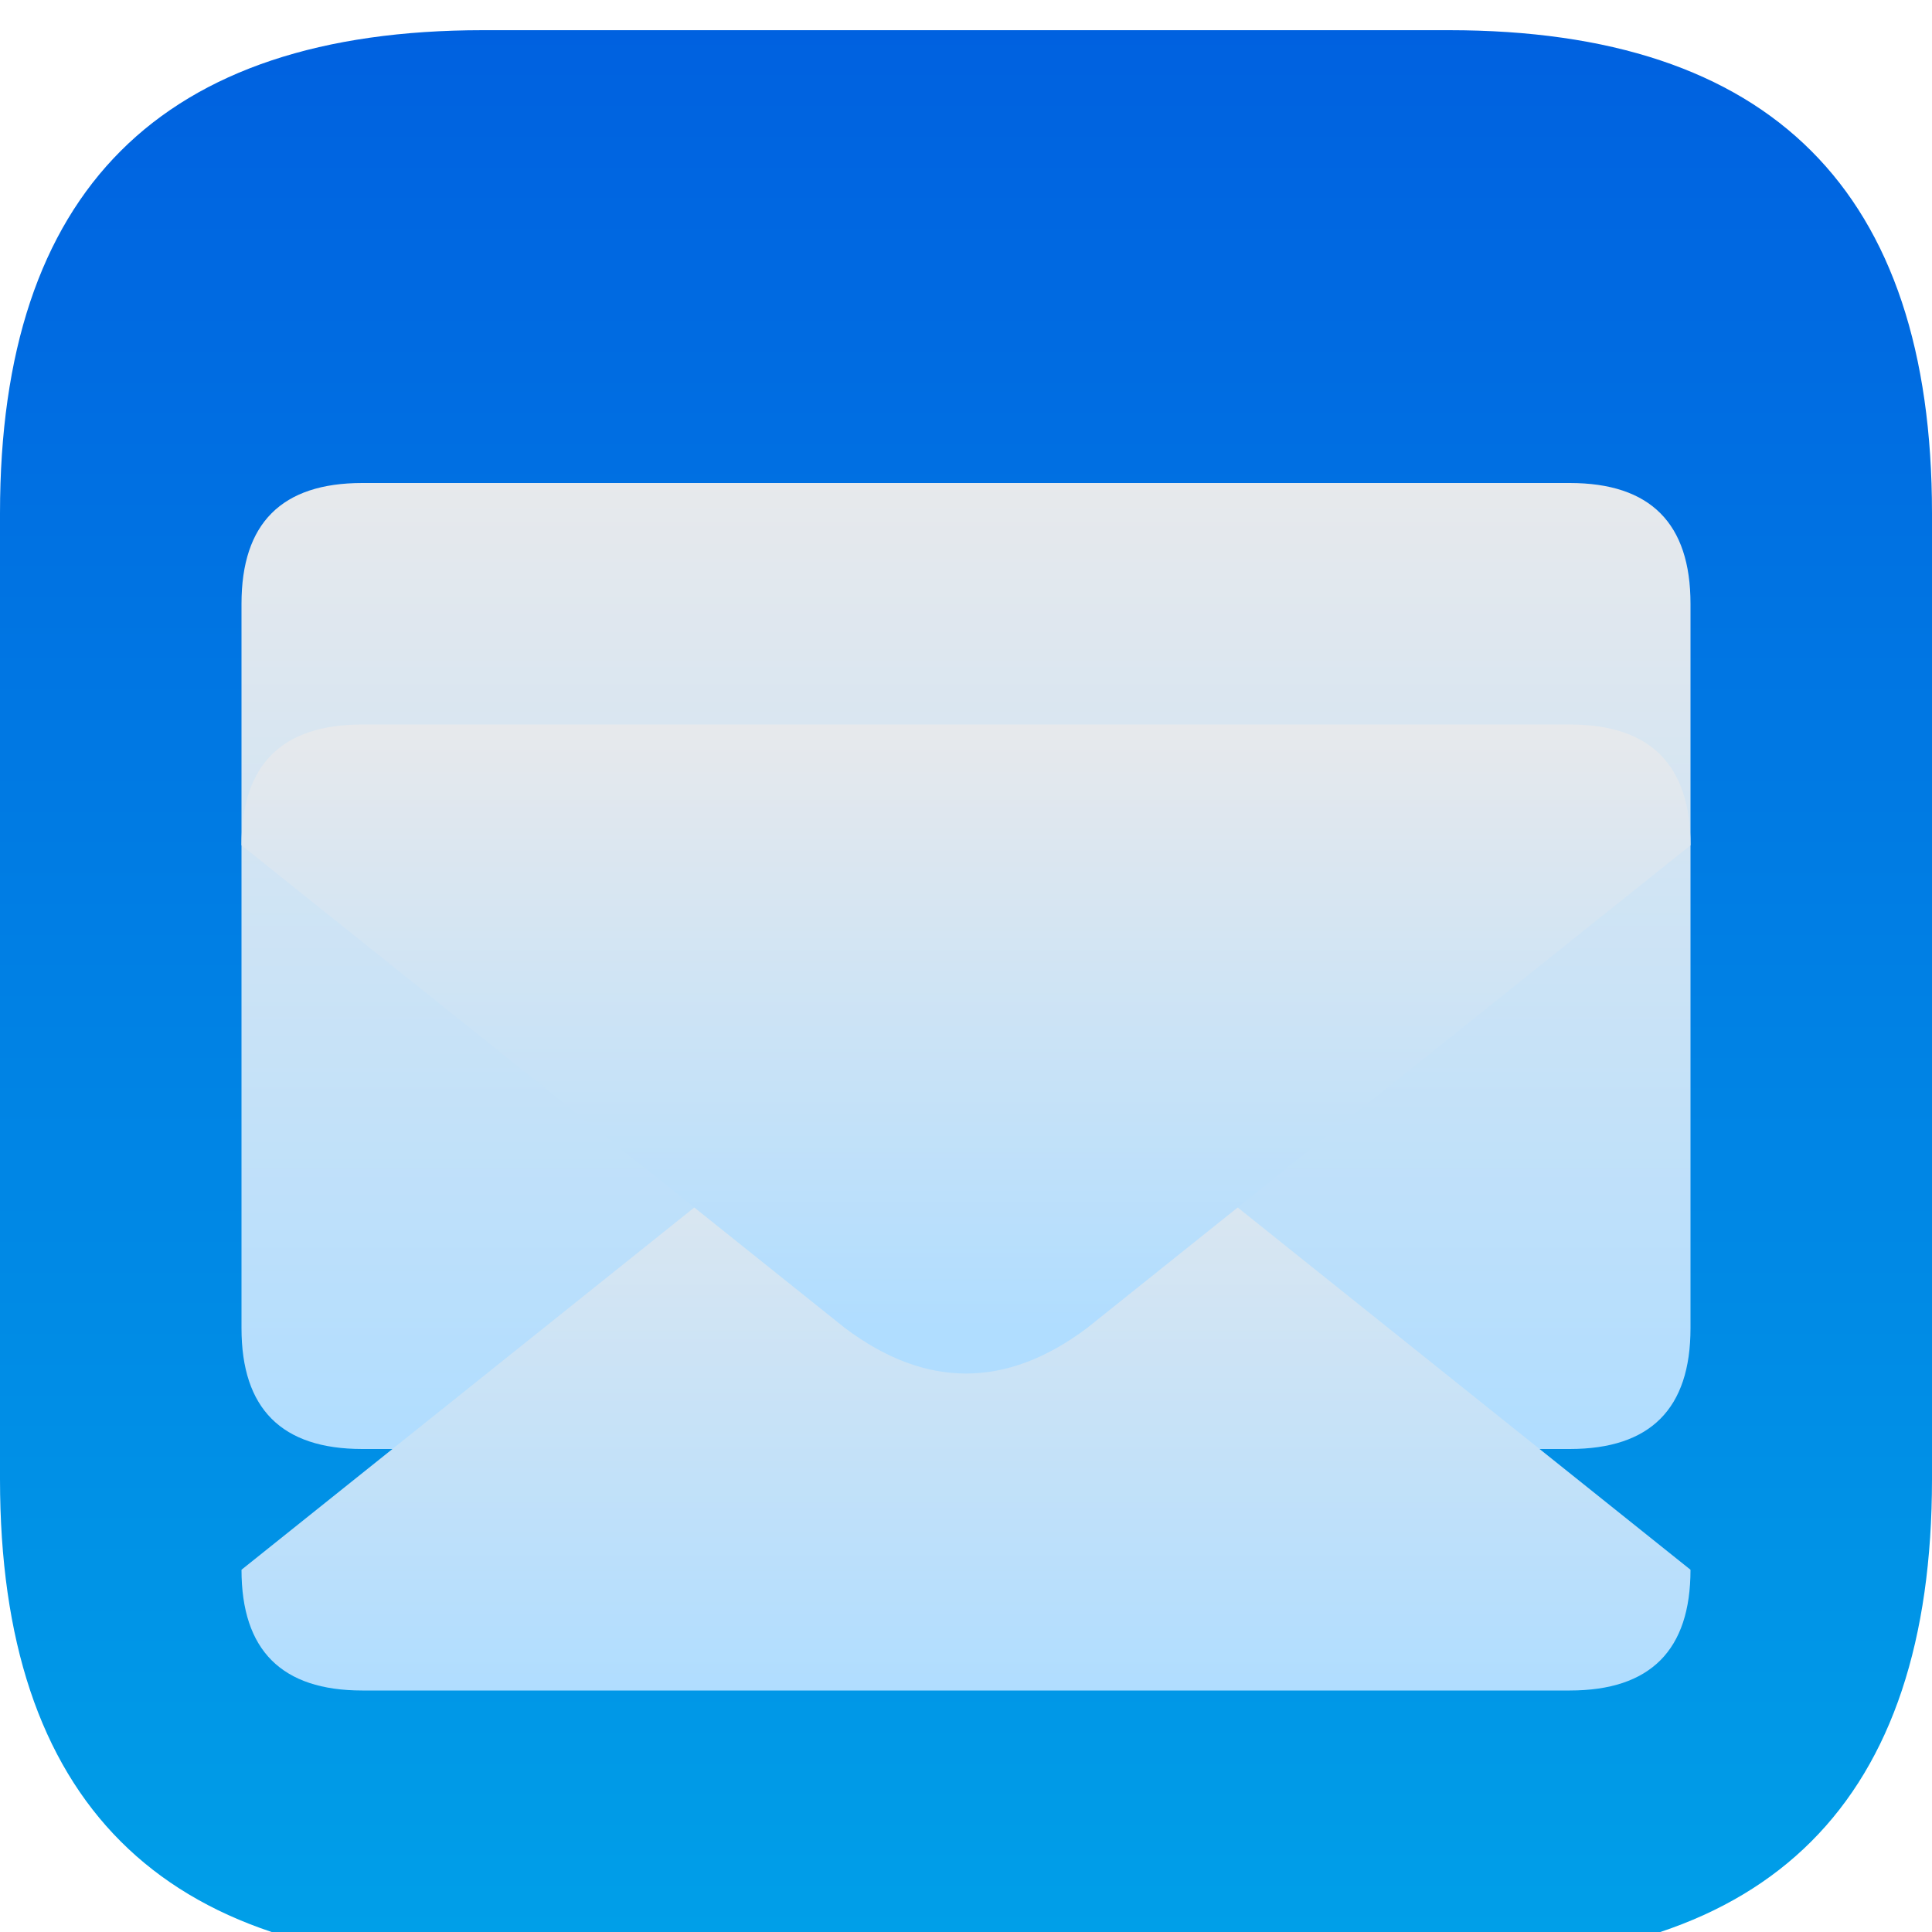 <svg width="16" height="16" viewBox="0 0 16 16" fill="none" xmlns="http://www.w3.org/2000/svg">
<g clip-path="url(#clip0_907_49)">
<g filter="url(#filter0_d_907_49)">
<path d="M4 0H12C14.667 0 16 1.333 16 4V12C16 14.667 14.667 16 12 16H4C1.333 16 0 14.667 0 12V4C0 1.333 1.333 0 4 0Z" fill="url(#paint0_linear_907_49)"/>
</g>
<path d="M3 4H13C13.667 4 14 4.333 14 5V11C14 11.667 13.667 12 13 12H3C2.333 12 2 11.667 2 11V5C2 4.333 2.333 4 3 4Z" fill="url(#paint1_linear_907_49)"/>
<g filter="url(#filter1_i_907_49)">
<path d="M2 11L7 7C7.667 6.5 8.333 6.5 9 7L14 11C14 11.667 13.667 12 13 12H3C2.333 12 2 11.667 2 11Z" fill="url(#paint2_linear_907_49)"/>
</g>
<g filter="url(#filter2_d_907_49)">
<path d="M2 5C2 4.333 2.333 4 3 4H13C13.667 4 14 4.333 14 5L9 9C8.333 9.5 7.667 9.5 7 9L2 5Z" fill="url(#paint3_linear_907_49)"/>
</g>
</g>
<defs>
<filter id="filter0_d_907_49" x="-0.5" y="-0.25" width="17" height="17" filterUnits="userSpaceOnUse" color-interpolation-filters="sRGB">
<feFlood flood-opacity="0" result="BackgroundImageFix"/>
<feColorMatrix in="SourceAlpha" type="matrix" values="0 0 0 0 0 0 0 0 0 0 0 0 0 0 0 0 0 0 127 0" result="hardAlpha"/>
<feOffset dy="0.25"/>
<feGaussianBlur stdDeviation="0.25"/>
<feComposite in2="hardAlpha" operator="out"/>
<feColorMatrix type="matrix" values="0 0 0 0 0 0 0 0 0 0 0 0 0 0 0 0 0 0 0.25 0"/>
<feBlend mode="normal" in2="BackgroundImageFix" result="effect1_dropShadow_907_49"/>
<feBlend mode="normal" in="SourceGraphic" in2="effect1_dropShadow_907_49" result="shape"/>
</filter>
<filter id="filter1_i_907_49" x="2" y="6.625" width="12" height="7.375" filterUnits="userSpaceOnUse" color-interpolation-filters="sRGB">
<feFlood flood-opacity="0" result="BackgroundImageFix"/>
<feBlend mode="normal" in="SourceGraphic" in2="BackgroundImageFix" result="shape"/>
<feColorMatrix in="SourceAlpha" type="matrix" values="0 0 0 0 0 0 0 0 0 0 0 0 0 0 0 0 0 0 127 0" result="hardAlpha"/>
<feOffset dy="2"/>
<feGaussianBlur stdDeviation="1.5"/>
<feComposite in2="hardAlpha" operator="arithmetic" k2="-1" k3="1"/>
<feColorMatrix type="matrix" values="0 0 0 0 0 0 0 0 0 0.38 0 0 0 0 0.878 0 0 0 0.2 0"/>
<feBlend mode="normal" in2="shape" result="effect1_innerShadow_907_49"/>
</filter>
<filter id="filter2_d_907_49" x="-1" y="3" width="18" height="11.375" filterUnits="userSpaceOnUse" color-interpolation-filters="sRGB">
<feFlood flood-opacity="0" result="BackgroundImageFix"/>
<feColorMatrix in="SourceAlpha" type="matrix" values="0 0 0 0 0 0 0 0 0 0 0 0 0 0 0 0 0 0 127 0" result="hardAlpha"/>
<feOffset dy="2"/>
<feGaussianBlur stdDeviation="1.5"/>
<feComposite in2="hardAlpha" operator="out"/>
<feColorMatrix type="matrix" values="0 0 0 0 0 0 0 0 0 0.38 0 0 0 0 0.878 0 0 0 0.25 0"/>
<feBlend mode="normal" in2="BackgroundImageFix" result="effect1_dropShadow_907_49"/>
<feBlend mode="normal" in="SourceGraphic" in2="effect1_dropShadow_907_49" result="shape"/>
</filter>
<linearGradient id="paint0_linear_907_49" x1="0" y1="0" x2="0" y2="16" gradientUnits="userSpaceOnUse">
<stop stop-color="#0061E0"/>
<stop offset="1" stop-color="#00A0E8"/>
</linearGradient>
<linearGradient id="paint1_linear_907_49" x1="2" y1="4" x2="2" y2="12" gradientUnits="userSpaceOnUse">
<stop stop-color="#E7E9EC"/>
<stop offset="1" stop-color="#B0DDFF"/>
</linearGradient>
<linearGradient id="paint2_linear_907_49" x1="2" y1="6.625" x2="2" y2="12" gradientUnits="userSpaceOnUse">
<stop stop-color="#E7E9EC"/>
<stop offset="1" stop-color="#B0DDFF"/>
</linearGradient>
<linearGradient id="paint3_linear_907_49" x1="2" y1="4" x2="2" y2="9" gradientUnits="userSpaceOnUse">
<stop stop-color="#E7E9EC"/>
<stop offset="1" stop-color="#B0DDFF"/>
</linearGradient>
<clipPath id="clip0_907_49">
<rect width="16" height="16" fill="white"/>
</clipPath>
</defs>
</svg>
